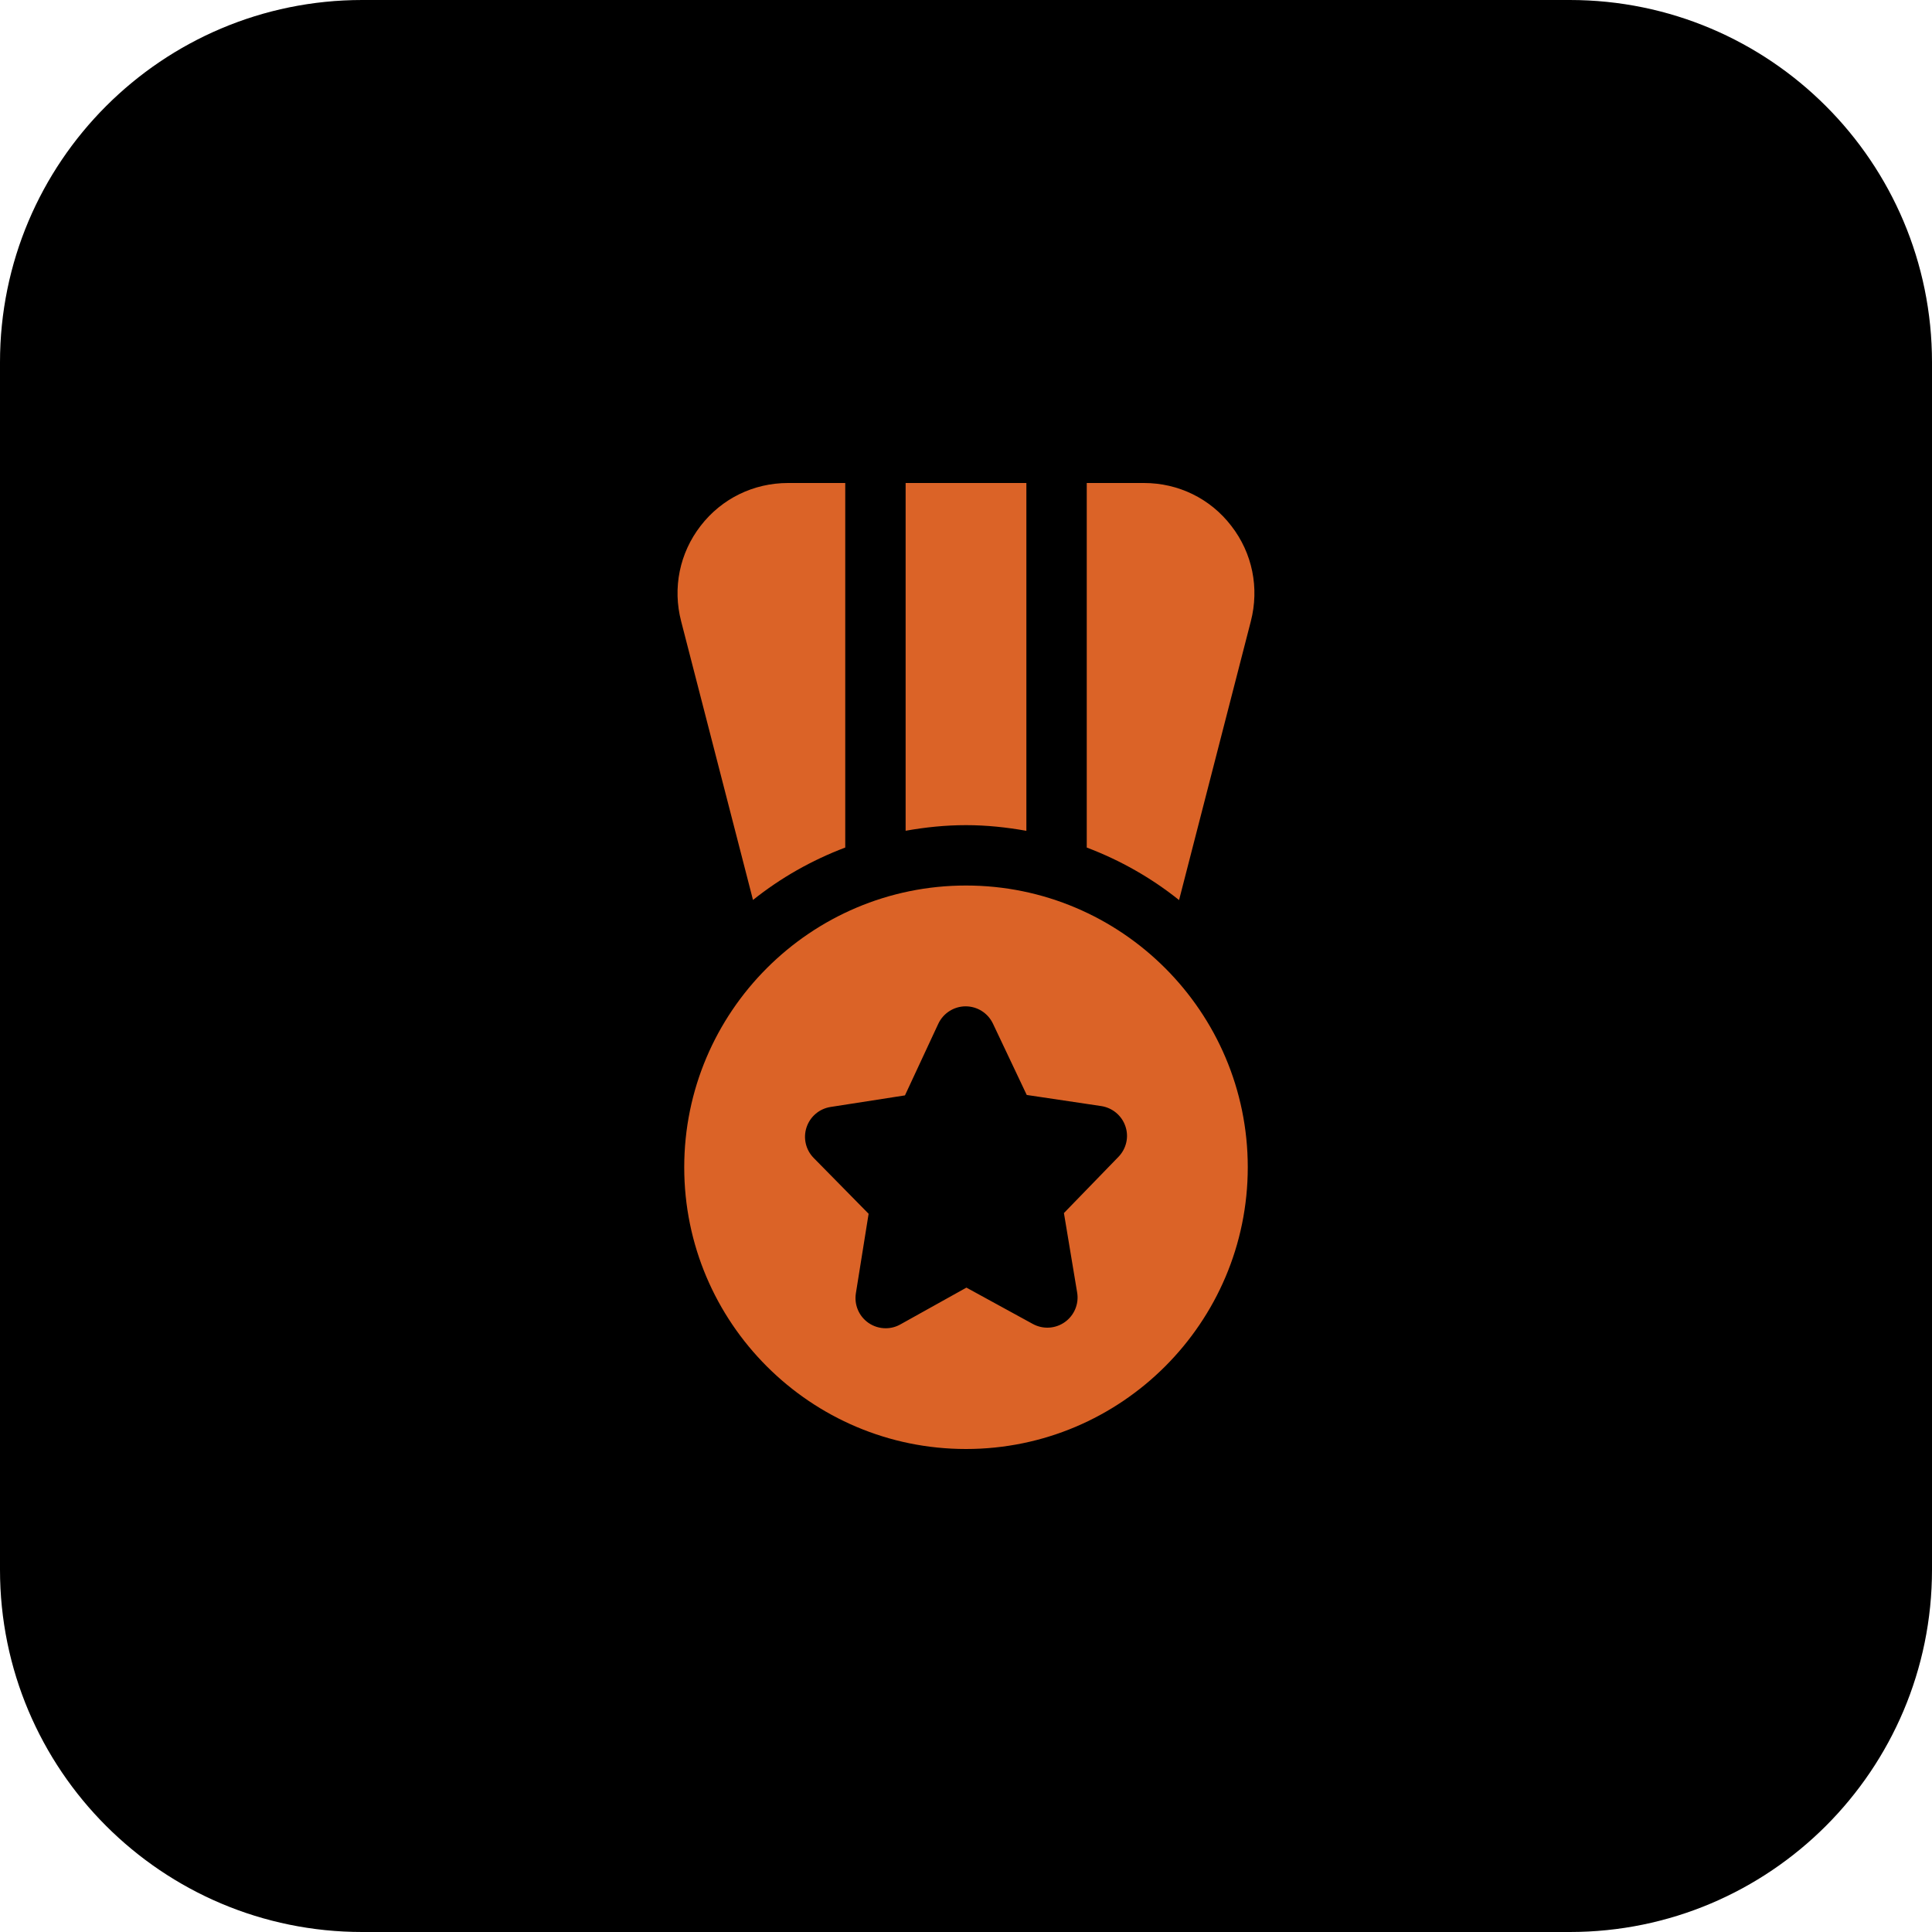 <svg enable-background="new 0 0 32 32" height="512" viewBox="0 0 32 32" width="512" xmlns="http://www.w3.org/2000/svg">
  <g id="BG">
    <path d="m26 32h-20c-3.314 0-6-2.686-6-6v-20c0-3.314 2.686-6 6-6h20c3.314 0 6 2.686 6 6v20c0 3.314-2.686 6-6 6z"
      fill="currentColor" />
  </g>
  <g id="bold">
    <g fill="#DB6327">
      <path
        d="m19.529 14.908 1.188-4.615c.144-.555.027-1.132-.323-1.583-.347-.452-.875-.71-1.447-.71h-.947v6.038c.557.211 1.072.504 1.529.87z" />
      <path
        d="m12.472 14.906c.457-.365.972-.658 1.528-.868v-6.038h-.947c-.572 0-1.1.258-1.448.709-.349.451-.467 1.028-.323 1.582z" />
      <path d="m16 13.667c.342 0 .675.036 1 .094v-5.761h-2v5.76c.325-.058.658-.093 1-.093z" />
    </g>
    <path
      d="m16 14.667c-2.573 0-4.667 2.093-4.667 4.667s2.094 4.666 4.667 4.666 4.667-2.093 4.667-4.667-2.094-4.666-4.667-4.666zm2.525 4.494-.903.931.219 1.316c.032.189-.048.379-.204.49-.157.111-.361.123-.53.031l-1.1-.602-1.095.61c-.075.042-.158.063-.242.063-.101 0-.201-.03-.287-.09-.157-.11-.237-.299-.207-.489l.211-1.317-.91-.925c-.132-.134-.177-.33-.118-.507.059-.178.212-.308.397-.337l1.233-.192.552-1.186c.082-.175.258-.288.451-.289h.002c.193 0 .369.111.452.286l.56 1.182 1.234.184c.185.028.34.157.4.334.061.176.016.372-.115.507z"
      fill="#DB6327" />
  </g>
</svg>
